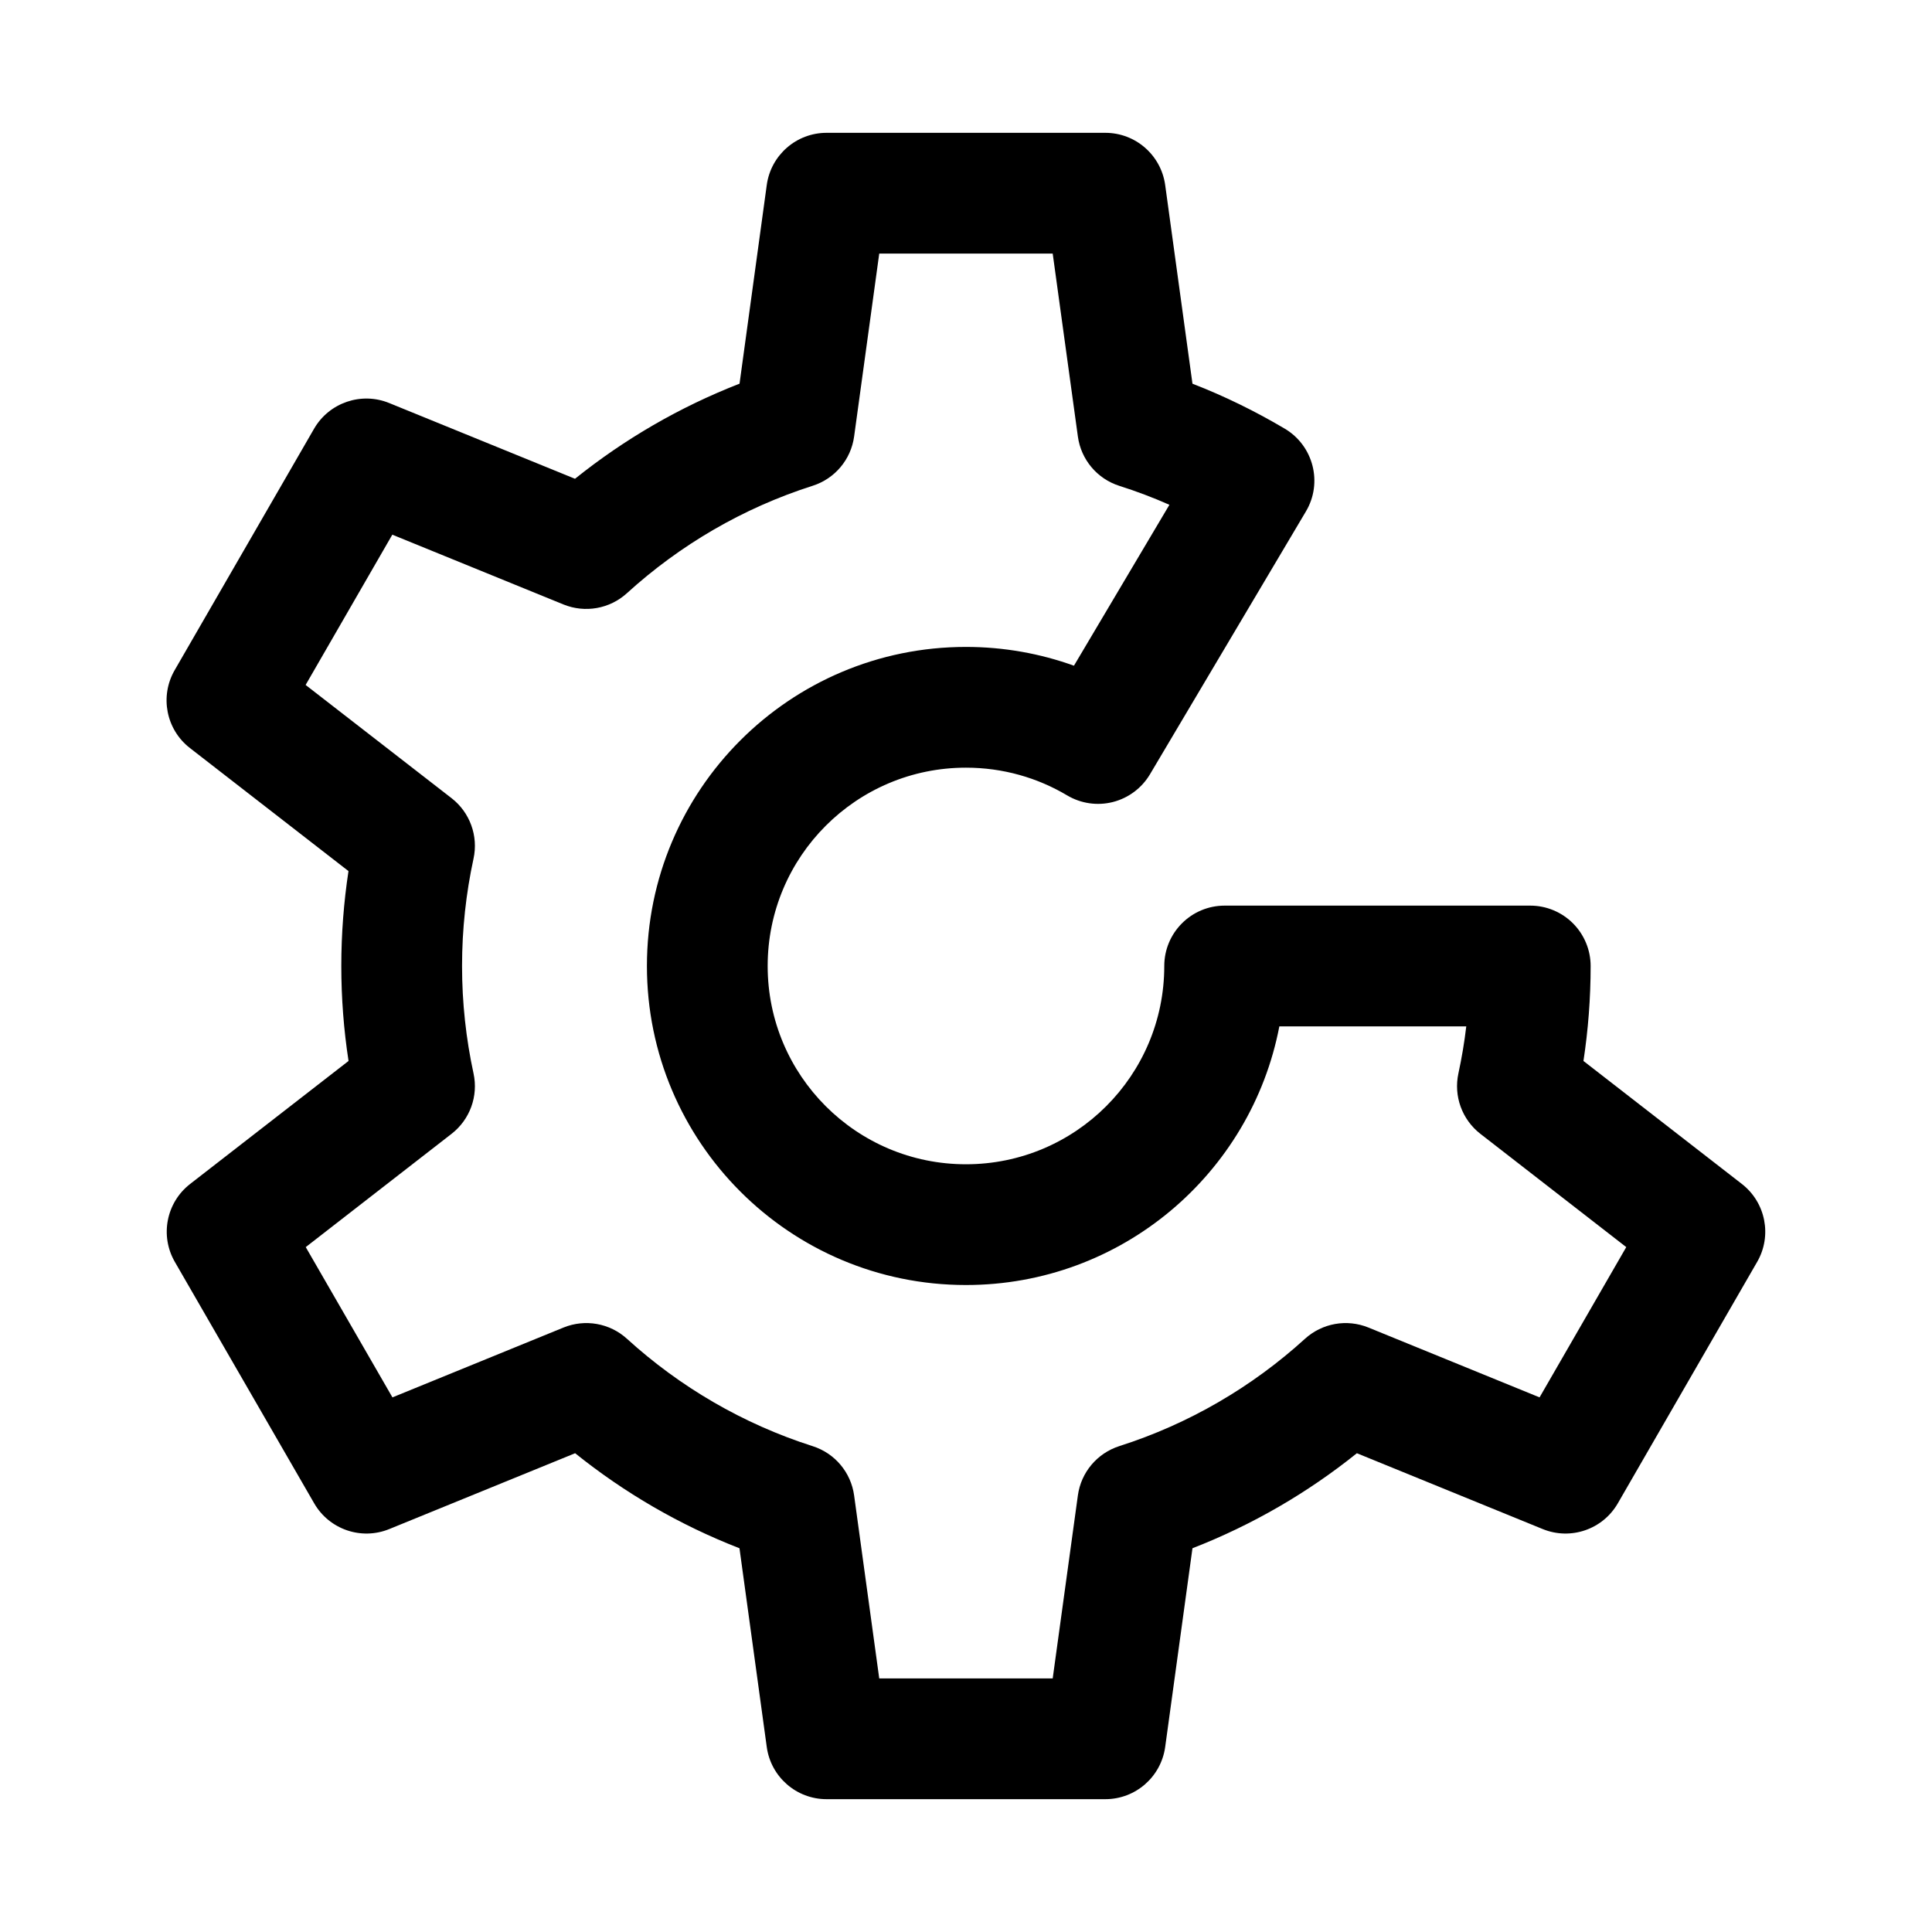 <svg width="32" height="32" viewBox="0 0 32 32" fill="none" xmlns="http://www.w3.org/2000/svg">
<path fill-rule="evenodd" clip-rule="evenodd" d="M12.7 3.064C12.768 2.569 13.191 2.2 13.69 2.2H18.308C18.808 2.2 19.23 2.569 19.299 3.064L19.751 6.355C20.284 6.562 20.795 6.813 21.281 7.101C21.755 7.383 21.912 7.997 21.63 8.471L19.047 12.825C18.911 13.053 18.691 13.218 18.433 13.284C18.176 13.349 17.904 13.31 17.675 13.174C17.186 12.883 16.614 12.715 15.999 12.715C14.185 12.715 12.715 14.186 12.715 16C12.715 17.814 14.185 19.284 15.999 19.284C17.814 19.284 19.284 17.814 19.284 16C19.284 15.448 19.732 15 20.284 15H25.346C25.611 15 25.865 15.105 26.053 15.293C26.24 15.48 26.346 15.735 26.346 16C26.346 16.534 26.305 17.06 26.227 17.573L28.852 19.611C29.246 19.918 29.354 20.469 29.104 20.901L26.796 24.9C26.546 25.333 26.015 25.515 25.552 25.326L22.474 24.07C21.659 24.725 20.742 25.258 19.751 25.644L19.299 28.936C19.23 29.431 18.808 29.8 18.308 29.8H13.69C13.191 29.8 12.768 29.431 12.7 28.936L12.248 25.644C11.257 25.259 10.341 24.725 9.526 24.07L6.448 25.326C5.985 25.515 5.454 25.333 5.204 24.9L2.896 20.901C2.646 20.468 2.754 19.918 3.148 19.611L5.773 17.573C5.694 17.06 5.653 16.534 5.653 16C5.653 15.466 5.694 14.941 5.772 14.428L3.146 12.39C2.751 12.084 2.643 11.533 2.893 11.1L5.202 7.101C5.452 6.669 5.983 6.487 6.445 6.675L9.524 7.93C10.34 7.275 11.257 6.741 12.249 6.355L12.7 3.064ZM14.563 4.2L14.147 7.229C14.095 7.611 13.828 7.929 13.46 8.046C12.306 8.414 11.261 9.027 10.384 9.825C10.099 10.085 9.69 10.157 9.333 10.012L6.498 8.856L5.062 11.345L7.479 13.22C7.783 13.456 7.925 13.846 7.843 14.222C7.719 14.794 7.653 15.389 7.653 16C7.653 16.611 7.719 17.206 7.843 17.779C7.925 18.155 7.783 18.544 7.479 18.78L5.064 20.656L6.5 23.145L9.334 21.988C9.691 21.843 10.1 21.915 10.385 22.175C11.261 22.972 12.307 23.585 13.46 23.953C13.828 24.07 14.095 24.388 14.147 24.77L14.563 27.8H17.436L17.853 24.769C17.905 24.387 18.172 24.07 18.54 23.952C19.693 23.584 20.738 22.972 21.614 22.175C21.9 21.915 22.308 21.843 22.665 21.988L25.5 23.145L26.936 20.656L24.52 18.78C24.216 18.544 24.074 18.154 24.156 17.778C24.211 17.523 24.255 17.264 24.286 17H21.19C20.722 19.44 18.576 21.284 15.999 21.284C13.081 21.284 10.715 18.918 10.715 16C10.715 13.081 13.081 10.715 15.999 10.715C16.627 10.715 17.229 10.825 17.788 11.026L19.369 8.361C19.1 8.242 18.823 8.137 18.539 8.047C18.172 7.93 17.905 7.612 17.853 7.23L17.436 4.2H14.563Z" fill="black"/>
</svg>
